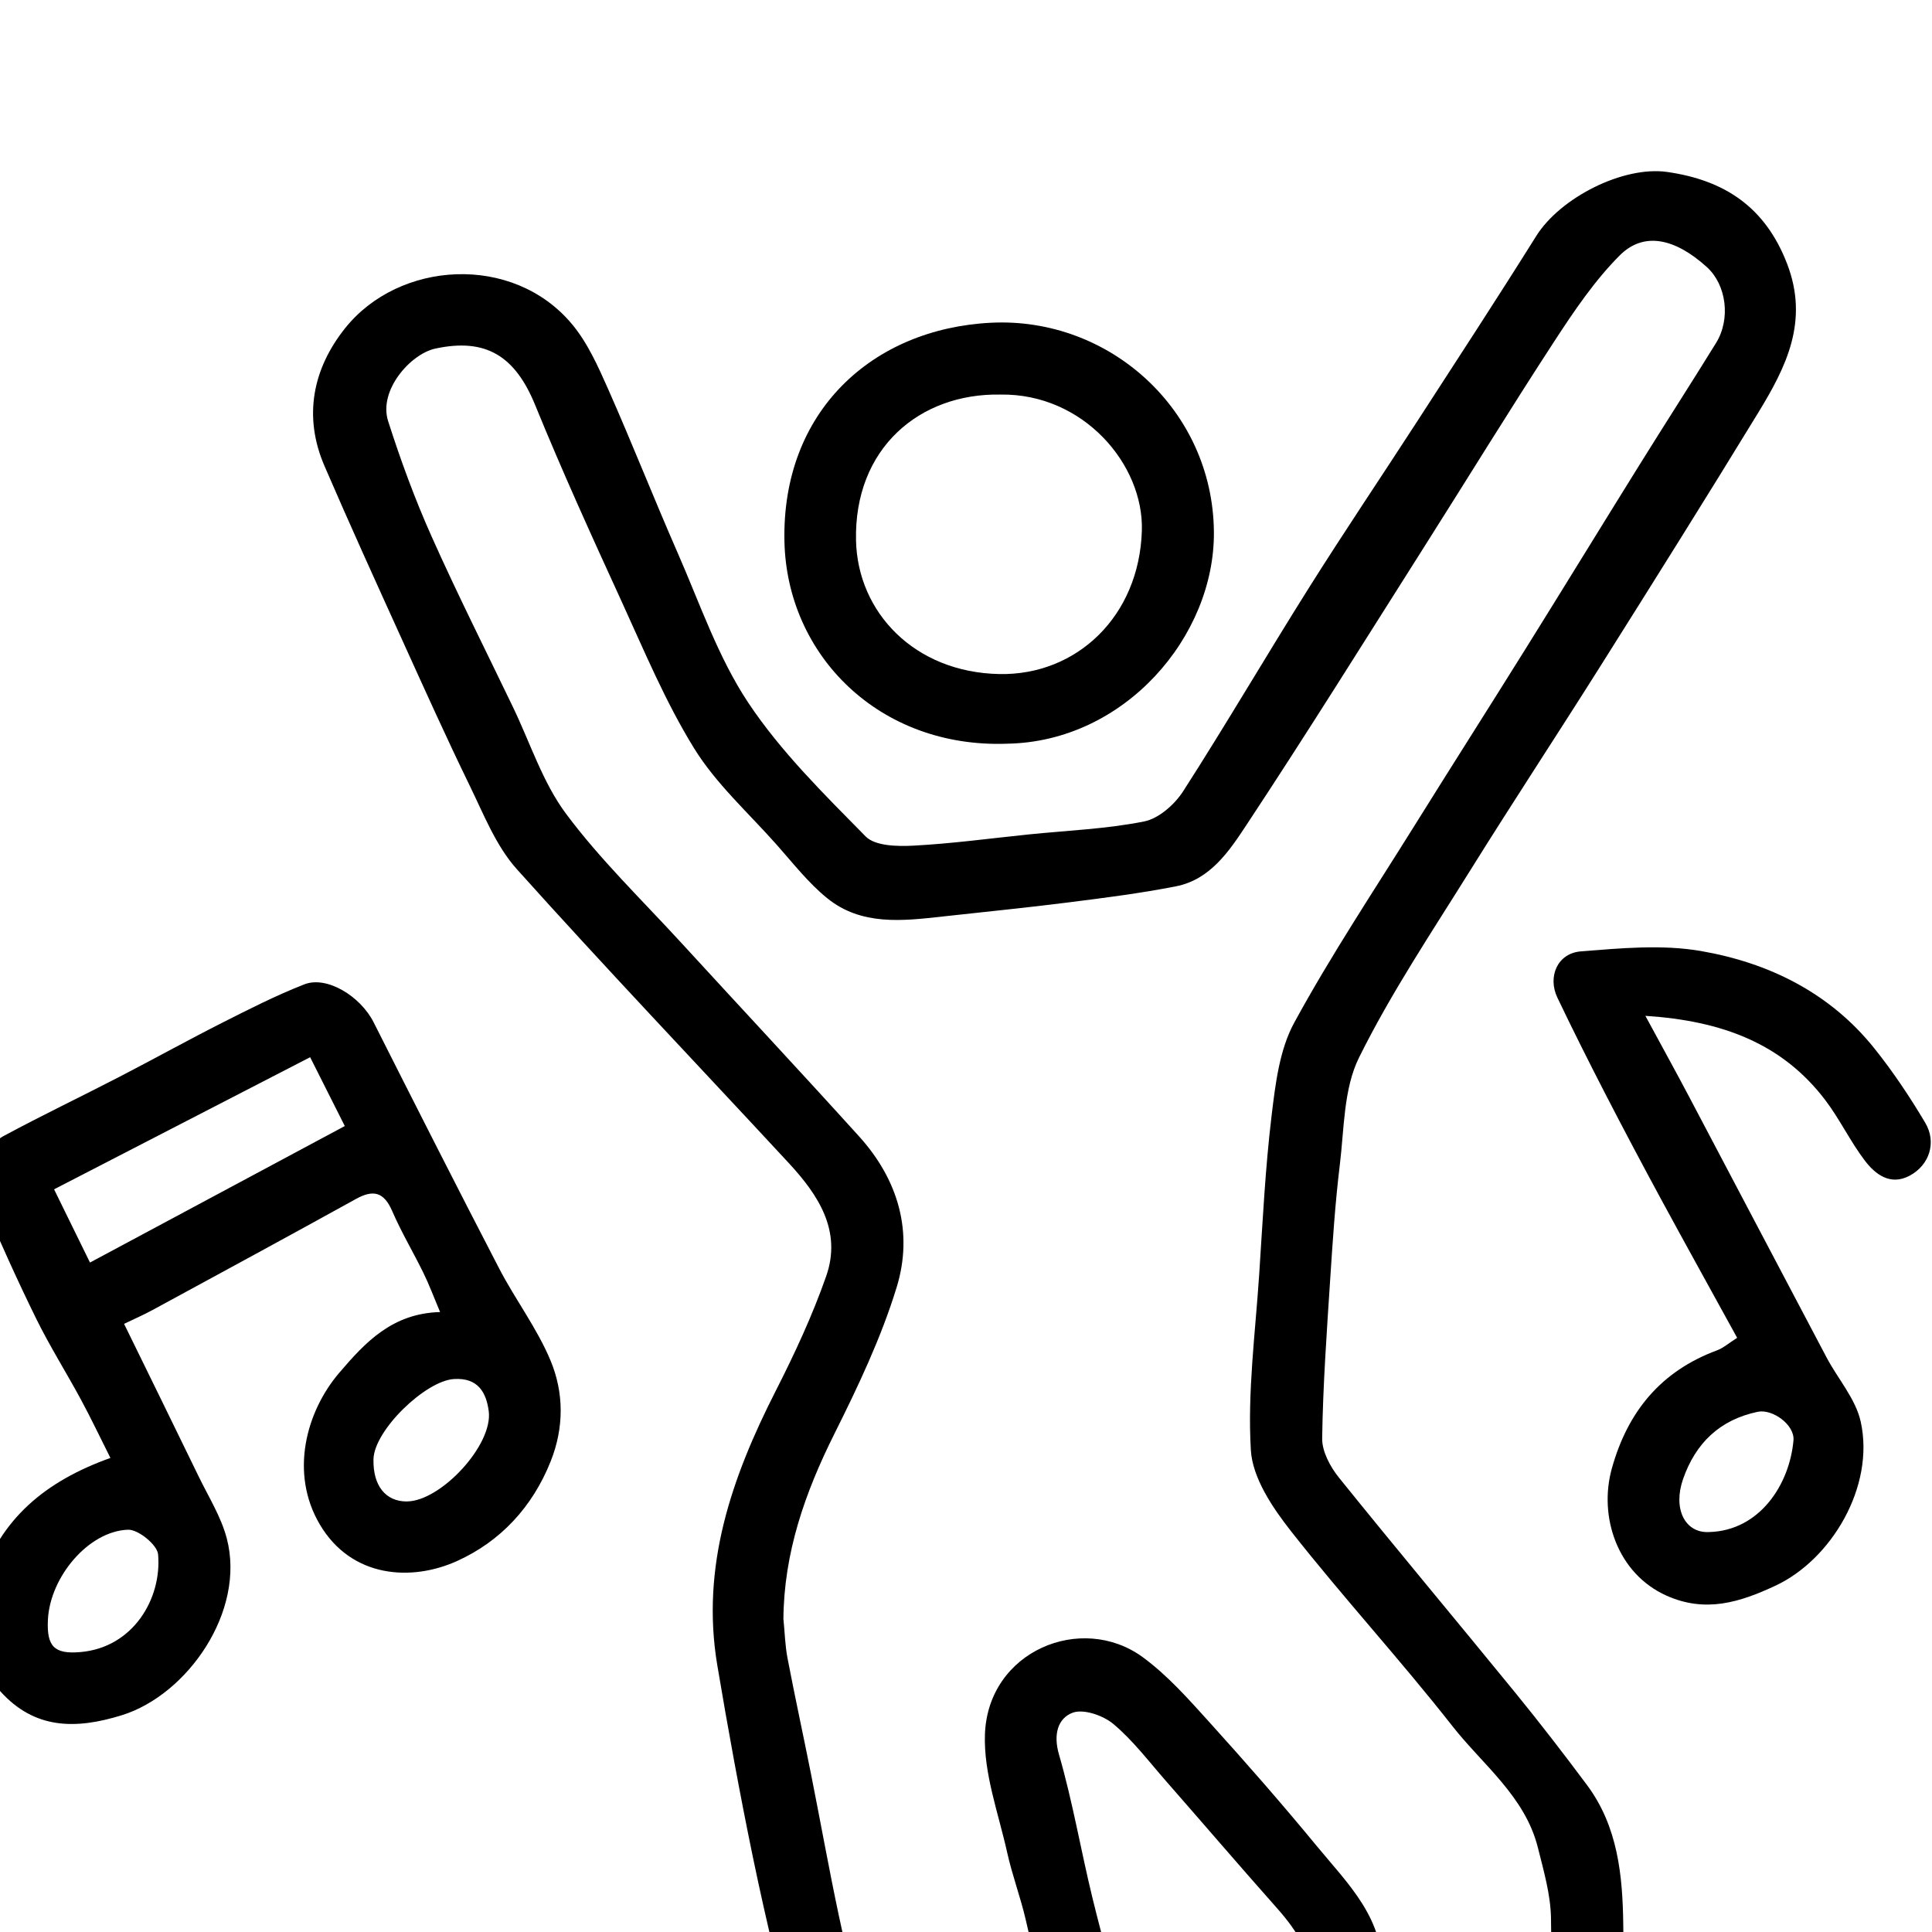 <?xml version="1.0" encoding="UTF-8"?>
<svg id="Camada_2" data-name="Camada 2" xmlns="http://www.w3.org/2000/svg" viewBox="0 0 800 800">
  <path d="M538.95,1005.98c0-23.83-.26-47.67.07-71.49.39-27.61,1.22-55.22,2.03-82.83.27-9.18.73-18.37,1.67-27.5,1.45-14.11-5.42-24.44-14.19-34.31-15.39-17.34-30.47-34.96-45.76-52.4-7.05-8.05-13.6-16.75-21.72-23.56-4.24-3.56-12.41-6.4-16.95-4.67-6.01,2.28-8.03,8.88-5.61,17.24,5.64,19.42,9.02,39.49,13.81,59.18,4.53,18.6,9.91,36.99,14.52,55.56,4.3,17.28,7.91,34.73,12.13,52.04,6.91,28.38,14.99,56.52,20.79,85.12,3.97,19.58,12.39,38.77,7.51,59.7-4.6,19.74-14.74,34.93-32.46,45.25-16.43,9.57-34.29,13.18-52.1,8.15-21.75-6.13-40.94-18.07-47.68-41.42-6.58-22.83-10.73-46.35-16.07-69.54-5.97-25.91-12.29-51.74-18.09-77.68-3.96-17.73-7.07-35.64-10.97-53.38-5.89-26.81-12.55-53.45-18.1-80.32-5.46-26.43-10.3-53-14.77-79.62-6.87-40.91,5.96-77.72,24.17-113.5,7.85-15.42,15.21-31.25,20.92-47.54,6.59-18.83-3.29-33.69-15.51-46.89-37.55-40.55-75.71-80.56-112.61-121.7-8.6-9.59-13.64-22.57-19.42-34.42-9.7-19.91-18.79-40.11-27.94-60.28-10.9-24.03-21.84-48.04-32.28-72.27-8.84-20.51-4.8-40.19,8.48-56.9,22.29-28.06,69.43-31.15,93.97-1.85,6.51,7.77,10.88,17.6,15.05,27.01,9.95,22.47,18.94,45.36,28.81,67.87,9.17,20.91,16.66,43.09,29.15,61.89,13.5,20.32,31.39,37.89,48.63,55.42,3.91,3.98,13.07,4.17,19.69,3.83,15.99-.83,31.9-3.02,47.85-4.65,15.96-1.63,32.12-2.25,47.78-5.37,6.07-1.21,12.65-7.03,16.19-12.54,17.81-27.72,34.43-56.2,51.98-84.09,14.73-23.42,30.23-46.36,45.27-69.59,16.41-25.34,32.92-50.62,48.94-76.21,9.93-15.85,35.97-29.13,54.26-26.51,23.64,3.39,40.57,14.46,49.63,38.07,9.12,23.77-.43,42.7-11.93,61.53-21.46,35.14-43.35,70.02-65.29,104.86-17.81,28.28-36.21,56.2-53.89,84.56-15.94,25.58-32.82,50.76-46.16,77.67-6.42,12.96-6.13,29.44-7.96,44.43-1.92,15.75-2.96,31.62-3.99,47.46-1.42,21.92-3,43.85-3.32,65.79-.08,5.45,3.35,11.81,6.97,16.3,24.16,29.99,48.91,59.5,73.25,89.35,10.11,12.4,19.88,25.08,29.44,37.91,12.83,17.22,14.77,37.58,15.02,58.01.52,42.33.46,84.67.57,127,.07,23.73-1.16,47.53.38,71.16,1.3,19.9-2.4,37.5-15.15,52.64-15.61,18.52-35.6,27.65-60.14,24.8-32.14-3.73-51.34-22.57-60.12-52.83-1.26-4.36-.67-9.26-.94-13.9.73,0,1.46-.02,2.19-.03ZM324.43,670.7c.53,5.3.66,10.68,1.66,15.9,3.06,15.99,6.53,31.9,9.71,47.87,3.89,19.54,7.39,39.15,11.52,58.63,4.49,21.17,9.49,42.24,14.32,63.35,4.05,17.72,8.39,35.38,12.22,53.15,5.53,25.66,10.63,51.42,16.1,77.1,2.74,12.87,6.39,25.57,8.68,38.52,1.76,9.97,4.17,18.92,11.98,26.29,16.67,15.74,40.75,17.5,58.46-1.82,13.66-14.91,9.6-31.7,5.54-48.28-8.33-34.09-17.53-67.96-25.77-102.07-8.41-34.8-16-69.79-24.17-104.65-2.17-9.27-5.56-18.26-7.62-27.56-3.61-16.26-9.79-32.76-9.22-48.96,1.23-34.62,40.05-50.47,65.33-31.98,10.15,7.43,18.77,17.15,27.28,26.56,15.27,16.88,30.28,34.02,44.74,51.59,12.98,15.76,28.59,30.49,27.02,53.67-.33,4.92-1.01,9.83-1.08,14.75-.43,27.19-.34,54.39-1.18,81.57-.88,28.47-3.25,56.91-3.66,85.39-.15,10.88.38,21.87,9.95,31.33,11.31,11.18,30.63,15.38,37.81,12.58,19.93-7.76,31.12-22.87,30.65-40.67-.76-28.57-1.67-57.14-1.93-85.72-.37-41,.13-82.01-.54-123.01-.16-9.74-3.02-19.53-5.41-29.11-5.29-21.24-22.79-34.29-35.44-50.41-21.54-27.47-45.24-53.25-66.82-80.7-7.65-9.73-15.92-22.01-16.61-33.55-1.43-24.12,1.86-48.54,3.46-72.82,1.44-21.89,2.5-43.84,5.12-65.59,1.58-13.11,3.24-27.31,9.37-38.56,15.28-28.05,33.07-54.74,49.99-81.89,15.17-24.35,30.61-48.54,45.79-72.89,15.79-25.32,31.37-50.78,47.13-76.11,10.51-16.9,21.29-33.63,31.75-50.55,6.18-9.99,4.31-24.12-3.78-31.45-13.22-11.98-26.16-14.81-36.12-4.81-10.37,10.41-18.84,22.95-26.93,35.35-18.43,28.25-36.06,57.02-54.13,85.51-24.35,38.4-48.39,76.99-73.45,114.92-7.11,10.76-14.95,22.63-29.18,25.43-14.67,2.89-29.55,4.77-44.4,6.65-17.33,2.2-34.72,3.91-52.09,5.84-16.71,1.85-33.79,3.93-47.99-7.59-7.9-6.41-14.3-14.72-21.13-22.39-11.58-13.03-24.92-25.03-33.95-39.66-11.9-19.26-20.71-40.49-30.18-61.17-12.27-26.79-24.48-53.64-35.61-80.91-8.28-20.31-20.38-27.97-41.39-23.42-10.22,2.21-23.6,17.27-19.51,30.04,5.15,16.13,11.02,32.12,17.92,47.58,10.67,23.91,22.47,47.32,33.82,70.92,7.12,14.82,12.28,31.12,21.92,44.07,14.19,19.05,31.52,35.76,47.64,53.35,24.55,26.79,49.37,53.33,73.74,80.28,16.2,17.92,22.53,39.63,15.52,62.47-6.41,20.89-15.96,41-25.77,60.64-12.2,24.41-20.97,49.37-21.12,77.03Z" style="fill: #000; stroke-width: 0px;"/>
  <path d="M51.37,548.17c10.55,21.57,20.77,42.33,30.86,63.14,4.11,8.47,9.31,16.72,11.67,25.69,7.93,30.23-16.33,64.77-43.35,73.2-19.28,6.02-36.32,5.86-50.45-9.91-11.59-12.93-14.03-27.64-8.62-44.61,8.55-26.84,27.4-42.38,54.24-51.98-4.24-8.44-8-16.36-12.15-24.06-6.09-11.29-12.97-22.18-18.62-33.68-7.87-16-15.17-32.3-22.21-48.69-3.87-9,.44-22.39,8.79-26.89,15.74-8.49,31.89-16.2,47.78-24.42,14.26-7.37,28.3-15.17,42.62-22.42,11.2-5.67,22.44-11.39,34.11-15.95,9.32-3.64,23.25,4.97,28.67,15.72,17.19,34.06,34.42,68.1,51.99,101.96,6.7,12.91,15.71,24.76,21.26,38.09,5.55,13.32,5.66,27.75.03,41.83-7.54,18.85-20.72,33.01-38.61,41.14-18.98,8.64-43.84,7.11-56.95-15.08-12.58-21.29-5.65-46.74,7.96-62.7,10.85-12.72,22-24.72,41.84-25.26-2.72-6.46-4.55-11.41-6.87-16.14-4.22-8.62-9.16-16.9-12.97-25.69-3.38-7.8-7.71-9.02-14.95-5.02-27.99,15.47-56.11,30.72-84.22,45.98-4.01,2.18-8.21,4-11.84,5.75ZM128.42,437.77c-36,18.57-71.08,36.67-106.03,54.7,4.94,10.07,9.61,19.61,14.87,30.32,35.46-19,70.55-37.79,105.51-56.52-4.68-9.31-9.14-18.16-14.35-28.51ZM19.84,670.68c-.54,10.98,2.51,14.39,13.56,13.4,21.78-1.93,33.67-22.18,32.06-40.48-.35-3.92-8.24-10.34-12.46-10.18-16.4.6-32.28,19.58-33.16,37.26ZM168.51,621.71c14.04-.11,35.72-23.4,33.86-37.41-.99-7.47-4.27-13.93-14.44-13.27-11.78.76-32.99,21.19-33.28,33.19-.26,10.92,5.01,17.57,13.86,17.5Z" style="fill: #000; stroke-width: 0px;"/>
  <path d="M681.3,420.61c6.78,12.52,12.55,22.98,18.13,33.54,18.99,35.96,37.89,71.97,56.9,107.92,4.71,8.92,12.06,17.16,14.15,26.61,5.94,26.81-12.12,57.13-35.37,67.95-14.61,6.8-28.81,11.35-45.03,4.1-20.35-9.11-28.23-32.72-22.64-52.72,6.58-23.57,20.34-40.27,43.56-48.87,2.56-.95,4.74-2.91,8.32-5.17-10.67-19.43-21.18-38.36-31.5-57.39-7.77-14.35-15.42-28.77-22.9-43.27-6.86-13.3-13.57-26.68-20.03-40.18-4.16-8.69.03-18.42,9.68-19.18,16.49-1.31,33.55-2.94,49.64-.17,28.18,4.85,53.47,17.29,71.9,40.3,7.76,9.69,14.73,20.13,21.08,30.82,4.82,8.1,1.77,17.54-6.45,21.93-7.94,4.23-14.17-.47-18.58-6.28-6.02-7.93-10.36-17.14-16.39-25.07-17.81-23.4-42.68-32.79-74.46-34.84ZM707.65,634.39c20.98-.53,33.39-19.7,34.99-37.98.56-6.37-8.64-13.11-14.82-11.81-15.69,3.29-25.7,12.96-30.88,27.79-4.32,12.35.75,22.48,10.71,22Z" style="fill: #000; stroke-width: 0px;"/>
  <path d="M416.91,307.96c-52.84,1.86-91.04-36.62-92.09-83.71-1.2-53.78,36.28-88.14,85.53-90.61,49-2.45,91.8,36.03,92.3,86.48.44,43.39-37.03,87.1-85.74,87.83ZM414.24,163.38c-33.43-.61-60.62,22.2-59.78,60.43.66,29.73,24.2,54.62,59.34,55.3,32.01.62,57.93-23.88,59.02-59.36.84-27.39-24.21-56.9-58.58-56.37Z" style="fill: #000; stroke-width: 0px;"/>
</svg>